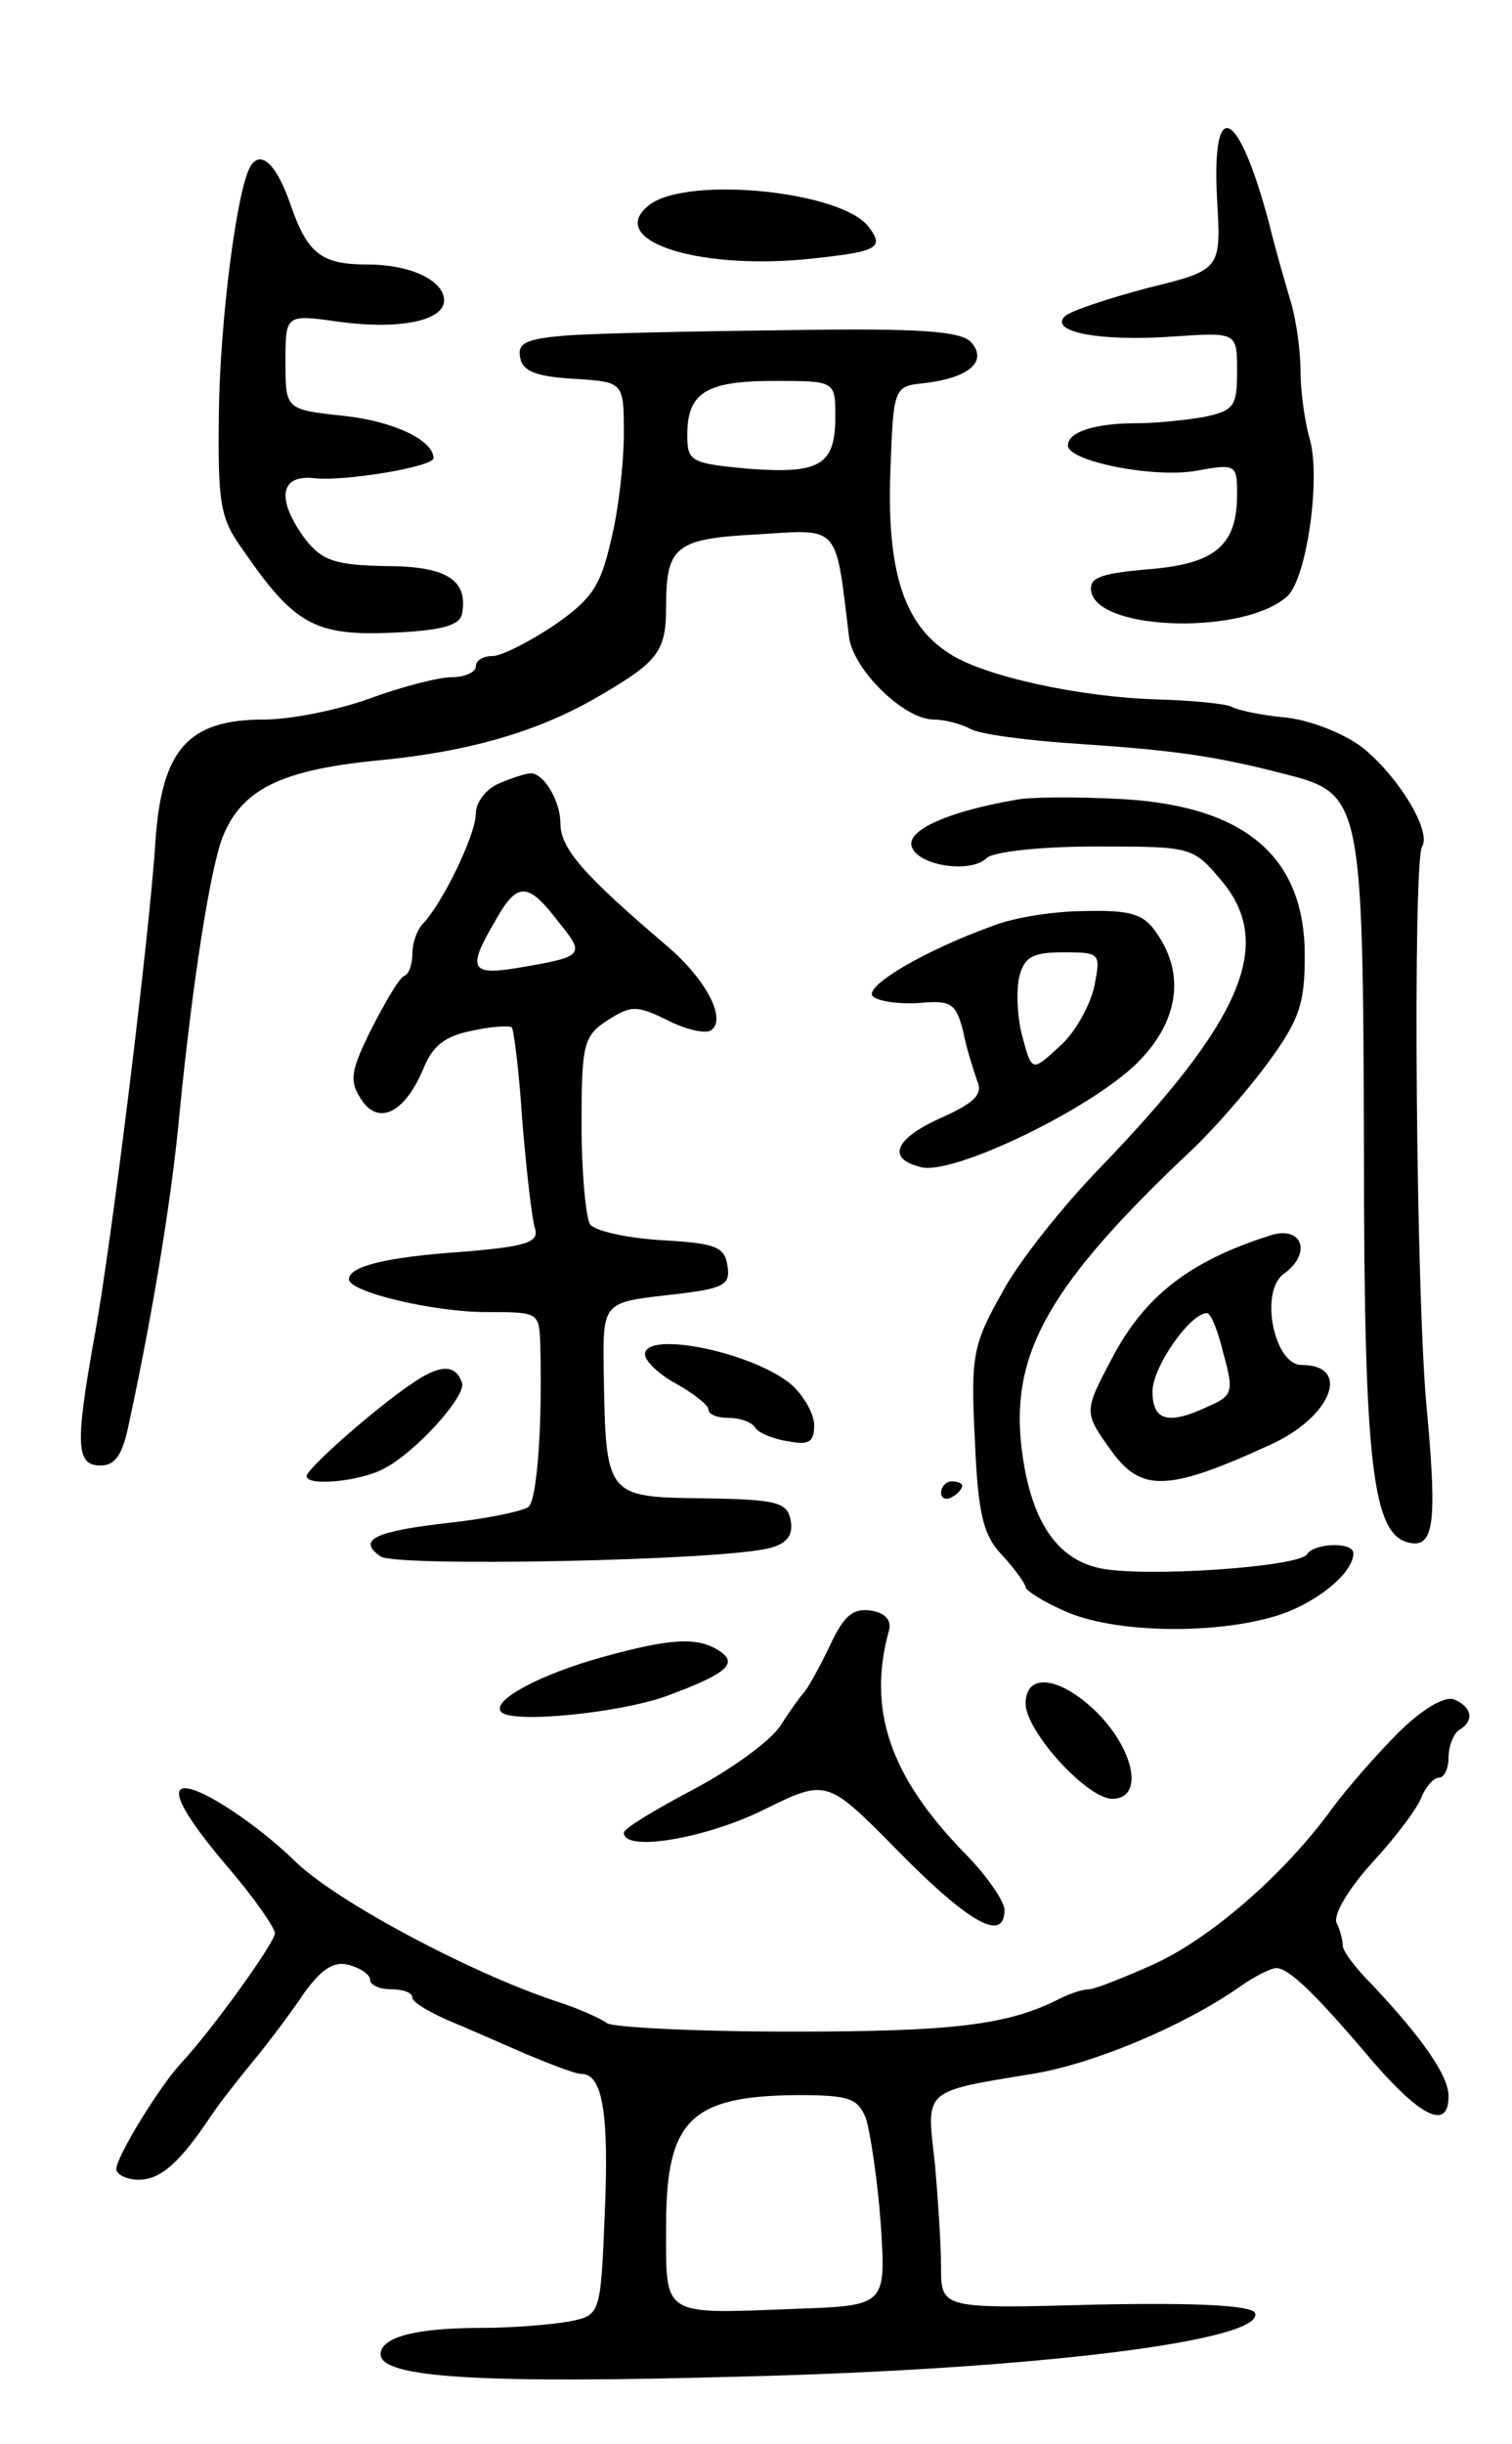 <svg version="1.0" xmlns="http://www.w3.org/2000/svg"
 width="143pt" height="231pt" viewBox="0 0 143 231"
 preserveAspectRatio="xMidYMid meet">
<g transform="translate(0,231) scale(0.1,-0.1)"
fill="#000000" stroke="none">
<path d="M1151 2123 c4 -68 4 -68 -65 -85 -38 -10 -74 -22 -79 -27 -15 -15 35
-24 103 -19 60 4 60 4 60 -33 0 -33 -3 -37 -31 -43 -17 -3 -46 -6 -64 -6 -39
0 -65 -8 -65 -21 0 -15 81 -31 121 -24 38 7 39 6 39 -22 0 -48 -20 -66 -84
-71 -46 -4 -56 -8 -54 -21 7 -38 147 -41 186 -4 18 18 31 110 21 147 -5 17 -9
46 -9 65 0 19 -4 48 -9 65 -5 17 -15 51 -21 76 -29 108 -54 120 -49 23z"/>
<path d="M237 2153 c-13 -21 -29 -147 -30 -233 -1 -86 1 -100 23 -130 48 -70
68 -81 140 -78 48 2 65 7 67 18 6 32 -15 45 -72 45 -48 1 -60 5 -76 25 -28 38
-25 62 9 58 29 -3 112 11 112 19 0 17 -38 35 -85 40 -55 6 -55 6 -55 51 0 45
0 45 50 38 58 -8 100 1 100 20 0 19 -32 34 -72 34 -44 0 -57 10 -73 56 -13 38
-28 53 -38 37z"/>
<path d="M615 2117 c-44 -33 41 -62 147 -52 67 7 75 10 60 30 -24 34 -169 49
-207 22z"/>
<path d="M537 1993 c-39 -3 -48 -7 -45 -21 2 -13 16 -18 51 -20 47 -3 47 -3
47 -52 0 -27 -5 -72 -12 -100 -10 -44 -18 -56 -54 -81 -24 -16 -50 -29 -58
-29 -9 0 -16 -4 -16 -10 0 -5 -10 -10 -23 -10 -12 0 -47 -9 -77 -20 -30 -11
-75 -20 -100 -20 -72 0 -97 -28 -103 -115 -5 -83 -42 -385 -58 -470 -18 -101
-17 -120 6 -120 14 0 21 10 27 40 24 111 41 218 48 295 12 121 29 231 41 260
18 44 55 62 143 71 87 8 155 27 214 62 55 32 62 42 62 84 0 57 9 64 87 68 78
5 73 10 86 -97 4 -31 52 -78 80 -78 10 0 26 -4 35 -9 9 -5 55 -11 102 -14 89
-6 128 -11 197 -29 71 -18 72 -26 73 -356 0 -296 8 -363 43 -370 23 -5 26 19
17 120 -11 102 -14 524 -5 538 9 15 -23 67 -57 94 -19 14 -51 26 -73 28 -22 2
-45 7 -50 10 -6 3 -37 6 -70 7 -73 2 -166 22 -198 44 -42 27 -58 77 -55 169 3
83 3 83 33 86 41 5 59 20 44 38 -9 11 -47 14 -173 12 -88 -1 -183 -3 -209 -5z
m253 -77 c0 -46 -15 -54 -82 -49 -55 5 -58 7 -58 32 0 40 18 51 82 51 58 0 58
0 58 -34z"/>
<path d="M473 1570 c-13 -5 -23 -18 -23 -29 0 -20 -32 -86 -51 -105 -5 -6 -9
-18 -9 -27 0 -10 -3 -19 -7 -21 -5 -1 -18 -24 -31 -49 -20 -40 -22 -50 -11
-67 16 -26 41 -15 59 27 9 23 21 32 47 37 18 4 35 5 37 3 2 -2 7 -42 10 -89 4
-47 9 -92 12 -101 4 -13 -8 -17 -68 -22 -74 -5 -108 -14 -108 -26 0 -12 80
-31 130 -31 50 0 50 0 51 -32 2 -76 -3 -144 -11 -152 -5 -4 -38 -11 -74 -15
-71 -8 -89 -16 -66 -32 15 -10 322 -4 368 8 16 4 22 12 20 25 -3 18 -11 21
-83 22 -92 1 -92 2 -94 118 -1 67 -1 67 60 74 54 6 60 9 57 28 -3 18 -11 21
-63 24 -33 2 -63 9 -67 15 -4 7 -8 49 -8 94 0 77 2 84 25 99 22 14 27 14 56 0
17 -9 36 -13 41 -10 16 10 -4 48 -40 79 -80 68 -102 93 -102 117 0 22 -17 49
-29 47 -4 0 -16 -4 -28 -9z m55 -131 c26 -32 25 -33 -40 -44 -43 -7 -46 0 -20
44 21 38 31 38 60 0z"/>
<path d="M960 1554 c-63 -11 -101 -28 -98 -43 4 -19 56 -27 71 -12 6 6 51 11
103 11 91 0 92 0 119 -32 51 -60 20 -132 -114 -271 -36 -37 -79 -91 -94 -120
-27 -48 -29 -59 -25 -138 3 -71 8 -90 26 -109 12 -13 22 -27 22 -30 0 -3 17
-14 38 -23 45 -20 137 -22 196 -5 39 11 76 41 76 60 0 11 -37 10 -44 -1 -8
-12 -155 -22 -196 -13 -42 9 -66 47 -74 115 -10 89 27 154 162 281 18 17 50
53 70 80 31 42 36 57 36 103 0 94 -57 142 -176 148 -40 2 -84 2 -98 -1z"/>
<path d="M939 1435 c-64 -23 -120 -56 -114 -66 4 -5 23 -8 43 -7 32 3 36 0 43
-27 3 -16 10 -37 13 -46 6 -13 -2 -21 -33 -35 -45 -20 -53 -39 -20 -47 29 -8
155 52 202 96 41 39 49 85 21 125 -12 18 -24 22 -67 21 -29 0 -68 -6 -88 -14z
m96 -57 c-4 -18 -18 -44 -33 -57 -26 -24 -26 -24 -35 9 -5 18 -6 44 -3 57 5
19 13 23 42 23 35 0 35 -1 29 -32z"/>
<path d="M1200 1142 c-75 -24 -118 -57 -149 -117 -26 -49 -26 -50 0 -86 28
-39 53 -39 149 5 59 26 79 76 31 76 -26 0 -40 69 -17 86 28 20 17 47 -14 36z
m-43 -111 c10 -36 9 -40 -14 -50 -38 -18 -53 -14 -53 14 0 23 35 73 51 74 4 1
11 -17 16 -38z"/>
<path d="M610 1030 c0 -6 13 -19 30 -28 16 -9 30 -20 30 -24 0 -5 9 -8 19 -8
11 0 22 -4 25 -9 3 -5 17 -11 31 -13 20 -4 25 -1 25 15 0 11 -10 28 -21 38
-36 31 -139 52 -139 29z"/>
<path d="M389 1002 c-33 -22 -99 -80 -99 -87 0 -10 51 -5 73 7 31 16 78 69 74
81 -6 18 -21 18 -48 -1z"/>
<path d="M890 899 c0 -5 5 -7 10 -4 6 3 10 8 10 11 0 2 -4 4 -10 4 -5 0 -10
-5 -10 -11z"/>
<path d="M784 753 c-10 -21 -21 -40 -24 -43 -3 -3 -13 -17 -22 -31 -9 -14 -46
-41 -82 -60 -36 -19 -66 -37 -66 -41 0 -19 79 -5 133 22 59 29 59 29 127 -40
67 -68 100 -86 100 -55 0 8 -17 33 -38 54 -71 73 -92 136 -71 211 2 9 -4 16
-18 18 -17 2 -25 -5 -39 -35z"/>
<path d="M570 744 c-58 -16 -106 -41 -96 -52 11 -11 111 -1 156 15 57 21 69
31 50 43 -20 13 -45 12 -110 -6z"/>
<path d="M970 700 c0 -26 58 -90 82 -90 29 0 22 43 -12 79 -35 36 -70 42 -70
11z"/>
<path d="M1322 672 c-20 -20 -48 -52 -62 -71 -45 -62 -114 -122 -168 -147 -29
-13 -57 -24 -62 -24 -6 0 -18 -4 -28 -9 -49 -25 -101 -31 -253 -31 -91 0 -169
4 -175 8 -5 4 -27 14 -49 21 -81 27 -209 95 -247 133 -34 33 -86 68 -103 68
-15 0 0 -27 40 -74 25 -29 45 -58 45 -63 0 -9 -60 -92 -88 -122 -20 -21 -62
-89 -62 -101 0 -5 10 -10 21 -10 21 0 39 16 69 61 8 12 27 36 41 53 14 17 35
45 47 63 16 22 28 30 42 26 11 -3 20 -9 20 -14 0 -5 9 -9 20 -9 11 0 20 -3 20
-8 0 -4 15 -13 33 -21 17 -7 51 -22 74 -32 24 -10 47 -19 53 -19 20 0 26 -38
22 -131 -4 -97 -4 -97 -34 -103 -17 -3 -54 -6 -82 -6 -64 0 -96 -9 -96 -25 0
-22 92 -28 342 -21 280 7 494 34 485 60 -3 7 -51 10 -150 8 -147 -4 -147 -4
-147 36 0 21 -3 66 -6 99 -8 69 -11 66 92 83 57 9 143 45 196 82 14 10 30 18
35 18 12 0 37 -24 92 -89 46 -53 71 -64 71 -32 0 19 -24 54 -72 105 -16 16
-28 32 -28 37 0 4 -2 14 -6 22 -3 8 12 33 35 58 22 24 43 52 46 62 4 9 11 17
16 17 5 0 9 9 9 19 0 11 5 23 10 26 15 9 12 22 -5 29 -9 3 -30 -9 -53 -32z
m-503 -364 c4 -13 11 -58 14 -100 5 -77 5 -77 -81 -80 -128 -5 -122 -8 -122
79 0 99 23 122 123 123 51 0 58 -3 66 -22z"/>
</g>
</svg>
